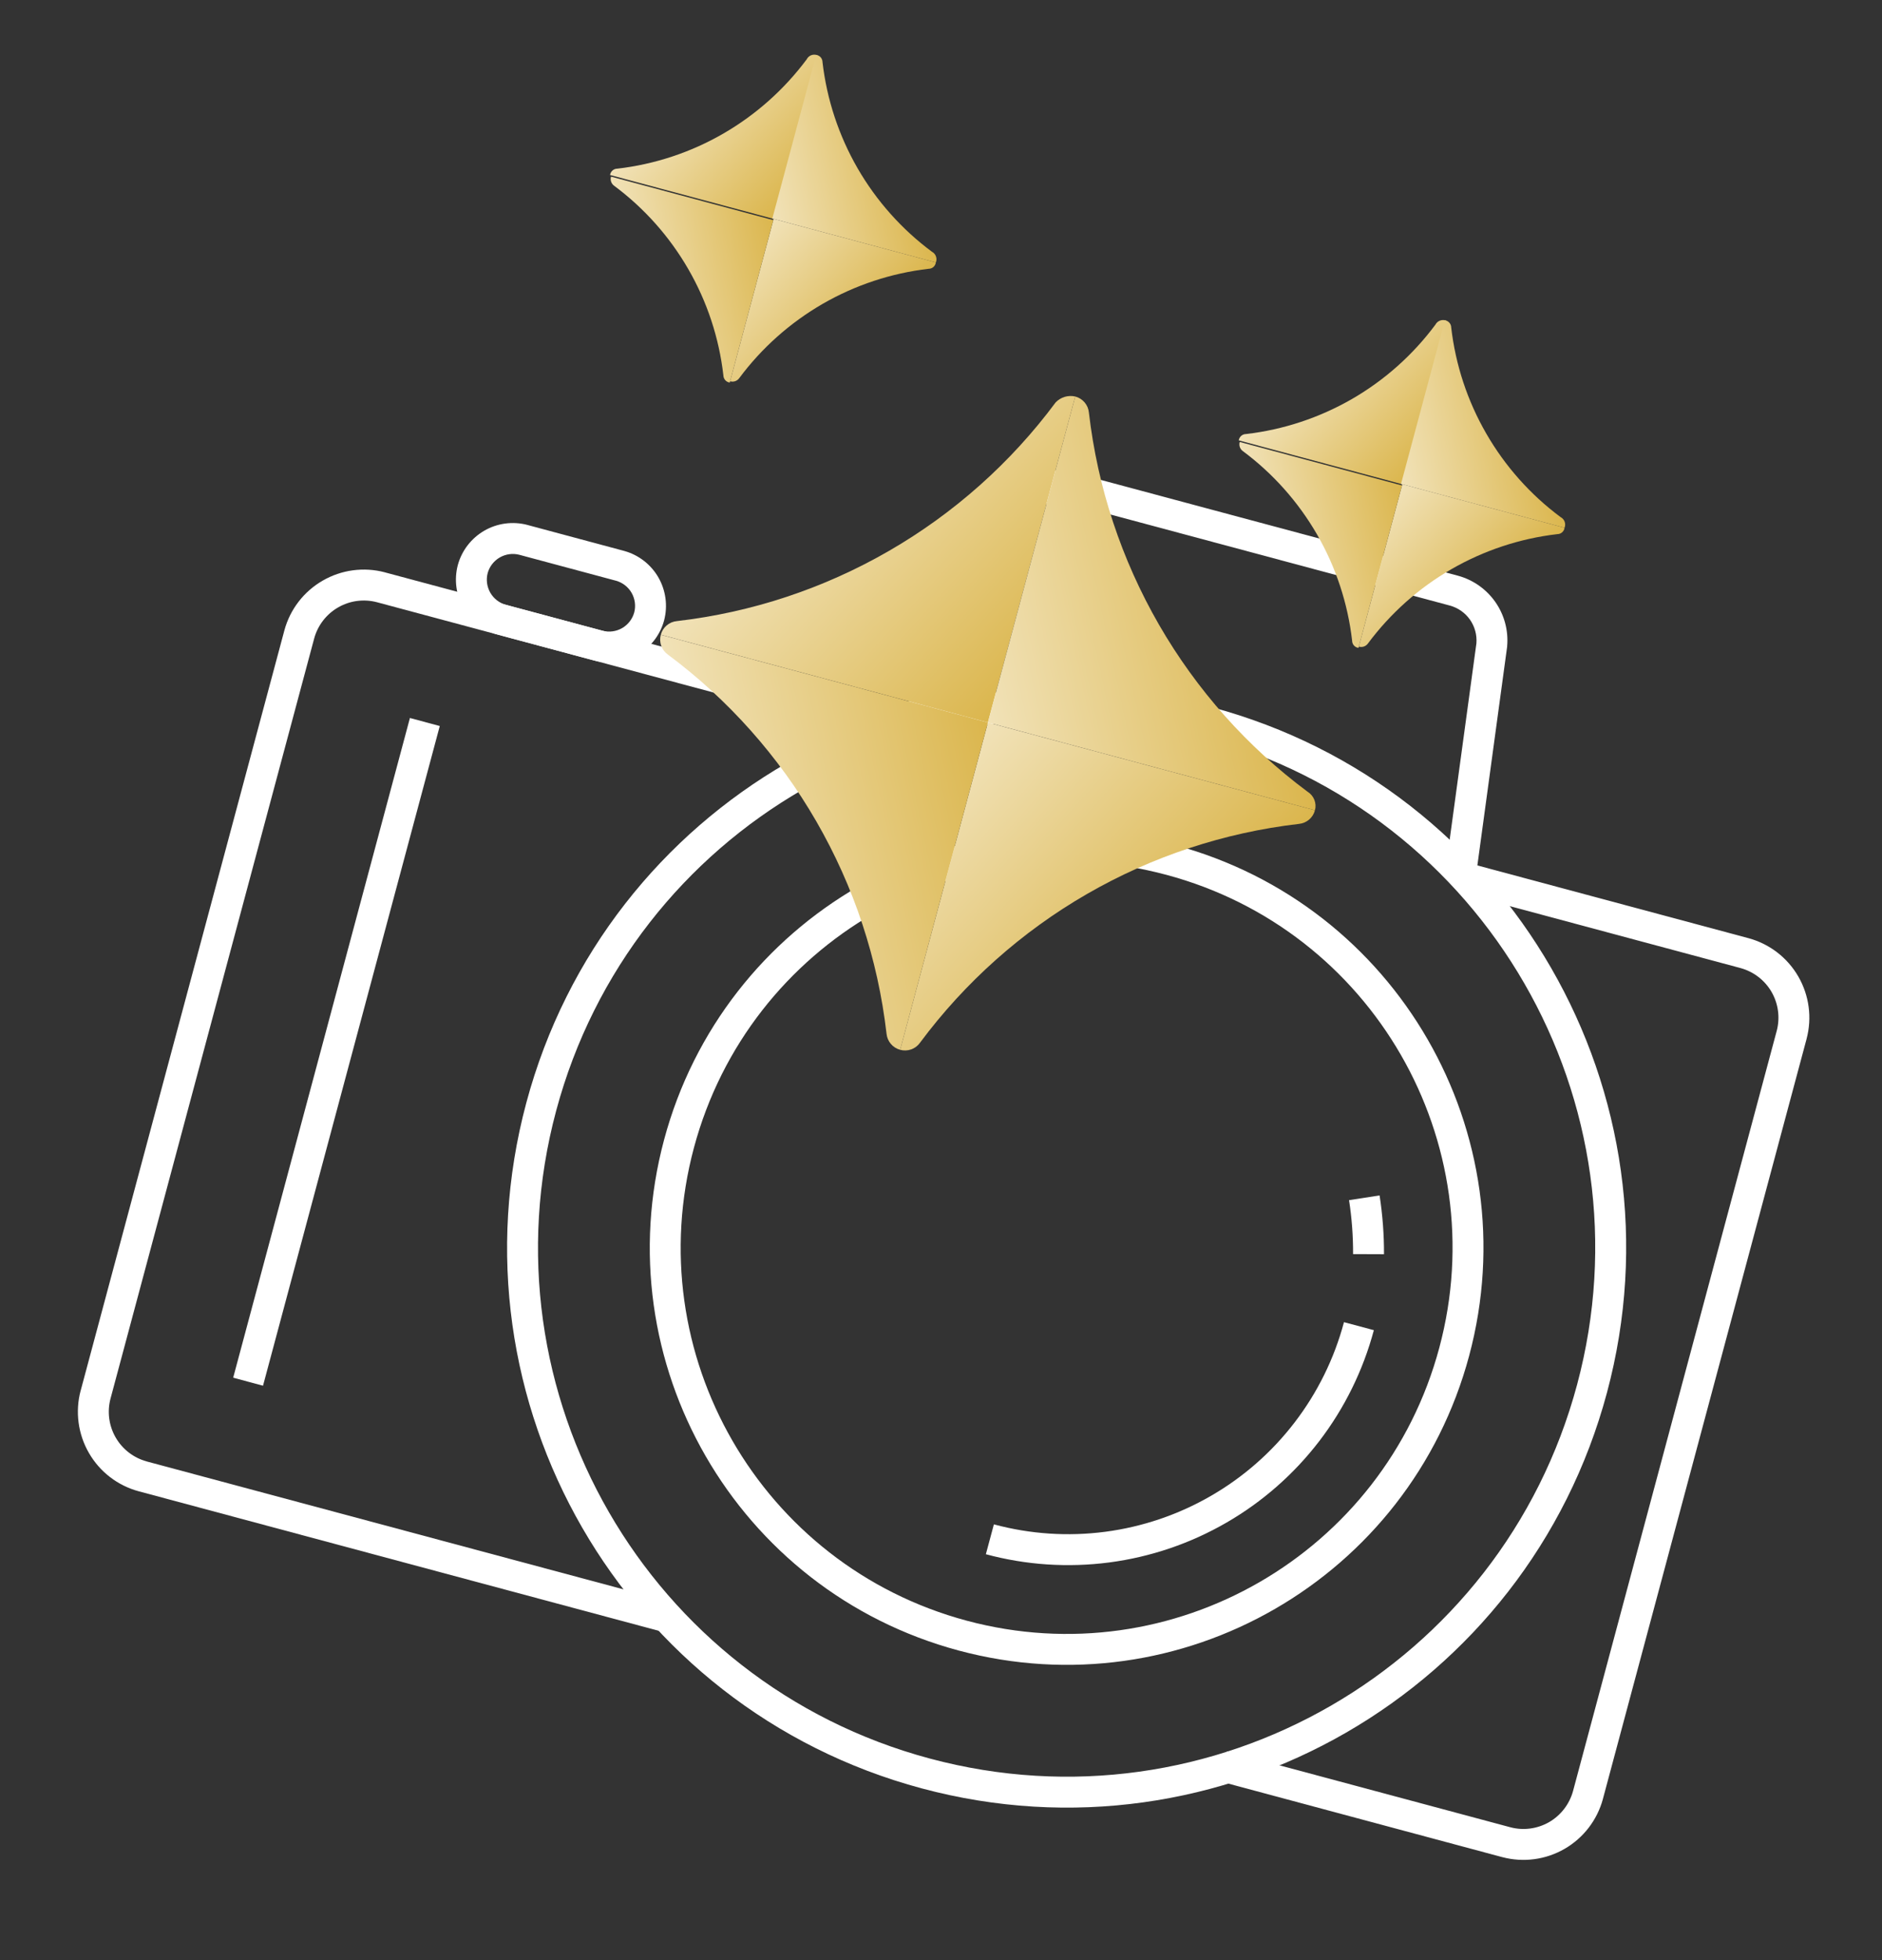 <svg width="49" height="51" viewBox="0 0 49 51" fill="none" xmlns="http://www.w3.org/2000/svg">
<rect x="0" y="0" width="49" height="51" fill="#333333" stroke="none"/>
<g clip-path="url(#clip0)">
<path fill-rule="evenodd" clip-rule="evenodd" d="M45.316 25.189L38.176 23.274L38.384 22.497L45.526 24.412C46.073 24.56 46.538 24.919 46.821 25.409C47.104 25.899 47.182 26.482 47.037 27.029L47.037 27.03L41.733 46.811L41.733 46.812C41.584 47.359 41.226 47.824 40.736 48.107C40.245 48.39 39.663 48.468 39.116 48.323L39.114 48.323L31.74 46.345L31.948 45.568L39.322 47.545C39.322 47.545 39.322 47.545 39.322 47.545C39.664 47.636 40.027 47.587 40.334 47.411C40.639 47.234 40.863 46.943 40.956 46.602L46.259 26.823C46.35 26.481 46.301 26.117 46.125 25.811C45.948 25.505 45.657 25.282 45.316 25.189Z" fill="white"/>
<path fill-rule="evenodd" clip-rule="evenodd" d="M10.022 14.893L23.868 18.605L23.66 19.382L9.814 15.67C9.472 15.58 9.109 15.628 8.803 15.805C8.497 15.981 8.273 16.272 8.18 16.613L2.877 36.393C2.787 36.734 2.835 37.098 3.012 37.404C3.188 37.71 3.479 37.934 3.82 38.026C3.82 38.027 3.82 38.027 3.82 38.027L17.565 41.712L17.357 42.489L3.611 38.803L3.61 38.803C3.063 38.655 2.598 38.297 2.315 37.806C2.032 37.316 1.954 36.733 2.099 36.186L2.1 36.185L7.404 16.403C7.552 15.856 7.91 15.391 8.401 15.108C8.891 14.825 9.473 14.747 10.021 14.892L10.022 14.893Z" fill="white"/>
<path fill-rule="evenodd" clip-rule="evenodd" d="M27.999 12.309L28 12.31L37.959 14.98C38.354 15.087 38.699 15.33 38.934 15.666C39.168 16.002 39.277 16.41 39.24 16.818L39.24 16.828L38.422 22.835L37.624 22.727L38.44 16.739C38.457 16.521 38.398 16.305 38.274 16.126C38.147 15.945 37.962 15.815 37.749 15.757L27.792 13.087C27.579 13.031 27.352 13.051 27.152 13.145C26.953 13.238 26.792 13.399 26.699 13.599C26.699 13.599 26.699 13.599 26.698 13.599L24.129 19.162L23.399 18.825L25.969 13.26C26.142 12.888 26.44 12.59 26.811 12.416C27.182 12.242 27.603 12.204 27.999 12.309Z" fill="white"/>
<path fill-rule="evenodd" clip-rule="evenodd" d="M31.334 19.176C23.994 17.208 16.448 21.563 14.48 28.903C12.512 36.243 16.867 43.789 24.207 45.757C31.548 47.725 39.093 43.37 41.061 36.03C43.029 28.69 38.674 21.144 31.334 19.176ZM13.703 28.695C15.786 20.925 23.773 16.316 31.543 18.399C39.312 20.482 43.922 28.469 41.839 36.238C39.755 44.008 31.768 48.617 23.999 46.534C16.23 44.451 11.62 36.464 13.703 28.695Z" fill="white"/>
<path fill-rule="evenodd" clip-rule="evenodd" d="M30.372 22.764C25.013 21.327 19.504 24.506 18.067 29.865C16.631 35.224 19.81 40.733 25.169 42.17C30.528 43.607 36.037 40.427 37.474 35.068C38.911 29.709 35.731 24.2 30.372 22.764ZM17.29 29.657C18.842 23.869 24.793 20.434 30.581 21.986C36.369 23.538 39.803 29.488 38.251 35.277C36.699 41.065 30.749 44.499 24.961 42.947C19.173 41.395 15.739 35.445 17.29 29.657Z" fill="white"/>
<path fill-rule="evenodd" clip-rule="evenodd" d="M35.229 32.632C35.231 32.162 35.196 31.693 35.124 31.228L35.919 31.105C35.997 31.611 36.036 32.123 36.034 32.635L35.229 32.632Z" fill="white"/>
<path fill-rule="evenodd" clip-rule="evenodd" d="M33.709 37.009C34.304 36.233 34.74 35.348 34.992 34.403L35.77 34.611C35.49 35.657 35.007 36.639 34.348 37.499C33.689 38.358 32.867 39.08 31.928 39.621C30.99 40.163 29.954 40.514 28.88 40.655C27.805 40.795 26.714 40.723 25.668 40.441L25.877 39.664C26.821 39.918 27.806 39.984 28.775 39.857C29.744 39.73 30.679 39.413 31.526 38.924C32.373 38.436 33.115 37.785 33.709 37.009Z" fill="white"/>
<path fill-rule="evenodd" clip-rule="evenodd" d="M6.071 35.848L10.673 18.682L11.45 18.891L6.848 36.056L6.071 35.848Z" fill="white"/>
<path fill-rule="evenodd" clip-rule="evenodd" d="M13.731 13.659L16.247 14.334C16.624 14.437 16.945 14.684 17.141 15.023C17.336 15.362 17.39 15.764 17.291 16.142L17.29 16.146C17.187 16.523 16.939 16.844 16.6 17.04C16.262 17.235 15.859 17.289 15.481 17.189L15.584 16.8L15.479 17.189L12.963 16.514C12.586 16.411 12.265 16.163 12.069 15.825C11.874 15.486 11.82 15.084 11.919 14.706L11.92 14.702C12.023 14.325 12.271 14.004 12.61 13.808C12.948 13.613 13.351 13.559 13.729 13.658L13.731 13.659ZM15.687 16.412C15.86 16.457 16.043 16.432 16.198 16.343C16.352 16.254 16.466 16.107 16.513 15.935C16.558 15.763 16.533 15.58 16.444 15.425C16.355 15.271 16.208 15.157 16.036 15.11L13.523 14.436C13.351 14.391 13.167 14.416 13.012 14.505C12.858 14.594 12.744 14.741 12.697 14.912C12.652 15.085 12.677 15.268 12.766 15.423C12.855 15.577 13.002 15.691 13.174 15.738L15.687 16.412Z" fill="white"/>
<path d="M34.236 21.083C34.212 21.178 34.158 21.263 34.083 21.327C34.008 21.39 33.916 21.429 33.818 21.438C31.872 21.664 29.994 22.285 28.297 23.264C26.601 24.243 25.123 25.559 23.954 27.131C23.898 27.211 23.817 27.272 23.725 27.305C23.633 27.338 23.532 27.342 23.437 27.316L25.721 18.8L34.236 21.083Z" fill="url(#paint0_linear)"/>
<path d="M25.721 18.8L23.437 27.316C23.342 27.291 23.257 27.237 23.194 27.162C23.13 27.087 23.091 26.994 23.082 26.897C22.857 24.951 22.235 23.072 21.256 21.376C20.277 19.68 18.961 18.202 17.39 17.033C17.309 16.976 17.249 16.896 17.216 16.804C17.183 16.712 17.179 16.611 17.205 16.517L25.721 18.8Z" fill="url(#paint1_linear)"/>
<path d="M27.995 10.317L25.721 18.799L17.205 16.516C17.23 16.421 17.283 16.336 17.358 16.273C17.433 16.209 17.526 16.17 17.624 16.161C19.569 15.936 21.448 15.314 23.144 14.335C24.841 13.356 26.319 12.04 27.487 10.468C27.552 10.402 27.632 10.353 27.721 10.326C27.81 10.3 27.904 10.297 27.995 10.317Z" fill="url(#paint2_linear)"/>
<path d="M34.237 21.083L25.721 18.799L27.995 10.317C28.09 10.342 28.176 10.396 28.239 10.47C28.303 10.546 28.342 10.638 28.351 10.736C28.576 12.682 29.198 14.56 30.177 16.257C31.156 17.953 32.471 19.431 34.043 20.6C34.123 20.649 34.185 20.722 34.22 20.809C34.255 20.896 34.261 20.992 34.237 21.083Z" fill="url(#paint3_linear)"/>
<path d="M40.735 13.733C40.729 13.779 40.707 13.82 40.672 13.851C40.638 13.881 40.593 13.898 40.547 13.898C39.574 14.011 38.635 14.322 37.787 14.811C36.938 15.301 36.2 15.959 35.615 16.745C35.589 16.781 35.552 16.808 35.509 16.823C35.467 16.837 35.421 16.838 35.378 16.825L36.511 12.6L40.735 13.733Z" fill="url(#paint4_linear)"/>
<path d="M36.511 12.6L35.369 16.858C35.324 16.852 35.282 16.83 35.251 16.795C35.221 16.761 35.204 16.716 35.204 16.67C35.092 15.697 34.781 14.758 34.292 13.909C33.802 13.061 33.144 12.321 32.358 11.737C32.322 11.711 32.295 11.674 32.28 11.631C32.266 11.589 32.265 11.543 32.278 11.5L36.502 12.632L36.511 12.6Z" fill="url(#paint5_linear)"/>
<path d="M37.653 8.343L36.511 12.601L32.253 11.459C32.259 11.414 32.282 11.372 32.316 11.341C32.351 11.311 32.395 11.294 32.441 11.294C33.414 11.181 34.353 10.87 35.202 10.381C36.05 9.891 36.789 9.233 37.373 8.447C37.398 8.398 37.441 8.361 37.493 8.341C37.544 8.322 37.602 8.322 37.653 8.343Z" fill="url(#paint6_linear)"/>
<path d="M40.735 13.733L36.477 12.592L37.618 8.334C37.664 8.34 37.706 8.362 37.736 8.397C37.767 8.431 37.784 8.476 37.784 8.522C37.897 9.495 38.207 10.434 38.697 11.282C39.186 12.13 39.844 12.87 40.63 13.454C40.679 13.479 40.717 13.522 40.737 13.573C40.756 13.625 40.755 13.682 40.735 13.733Z" fill="url(#paint7_linear)"/>
<path d="M24.366 6.829C24.36 6.875 24.338 6.916 24.303 6.947C24.269 6.977 24.224 6.994 24.178 6.994C23.205 7.107 22.266 7.418 21.418 7.907C20.57 8.397 19.83 9.055 19.246 9.841C19.22 9.877 19.183 9.904 19.14 9.919C19.098 9.933 19.052 9.934 19.009 9.921L20.142 5.696L24.366 6.829Z" fill="url(#paint8_linear)"/>
<path d="M20.142 5.696L19 9.954C18.954 9.948 18.912 9.926 18.882 9.891C18.852 9.857 18.835 9.812 18.834 9.766C18.722 8.793 18.412 7.854 17.922 7.005C17.433 6.157 16.775 5.417 15.989 4.833C15.952 4.806 15.925 4.769 15.911 4.727C15.896 4.684 15.896 4.639 15.909 4.596L20.133 5.728L20.142 5.696Z" fill="url(#paint9_linear)"/>
<path d="M21.283 1.438L20.142 5.696L15.884 4.554C15.89 4.509 15.912 4.467 15.947 4.436C15.981 4.406 16.026 4.389 16.072 4.389C17.045 4.276 17.984 3.966 18.832 3.476C19.68 2.986 20.419 2.328 21.004 1.543C21.029 1.493 21.072 1.456 21.123 1.436C21.175 1.417 21.232 1.418 21.283 1.438Z" fill="url(#paint10_linear)"/>
<path d="M24.366 6.829L20.108 5.687L21.25 1.429C21.296 1.435 21.337 1.458 21.368 1.492C21.398 1.527 21.415 1.571 21.415 1.617C21.528 2.59 21.839 3.53 22.328 4.378C22.818 5.226 23.476 5.965 24.262 6.549C24.311 6.575 24.349 6.617 24.368 6.669C24.387 6.721 24.387 6.778 24.366 6.829Z" fill="url(#paint11_linear)"/>
</g>
<defs>
<linearGradient id="paint0_linear" x1="24.432" y1="20.235" x2="30.299" y2="25.522" gradientUnits="userSpaceOnUse">
<stop stop-color="#F1E2B8"/>
<stop offset="1" stop-color="#DBB64D"/>
</linearGradient>
<linearGradient id="paint1_linear" x1="18.394" y1="22.33" x2="26.118" y2="20.686" gradientUnits="userSpaceOnUse">
<stop stop-color="#F1E2B8"/>
<stop offset="1" stop-color="#DBB64D"/>
</linearGradient>
<linearGradient id="paint2_linear" x1="21.137" y1="12.097" x2="26.988" y2="17.398" gradientUnits="userSpaceOnUse">
<stop stop-color="#F1E2B8"/>
<stop offset="1" stop-color="#DBB64D"/>
</linearGradient>
<linearGradient id="paint3_linear" x1="25.319" y1="16.928" x2="33.038" y2="15.264" gradientUnits="userSpaceOnUse">
<stop stop-color="#F1E2B8"/>
<stop offset="1" stop-color="#DBB64D"/>
</linearGradient>
<linearGradient id="paint4_linear" x1="35.856" y1="13.303" x2="38.792" y2="15.948" gradientUnits="userSpaceOnUse">
<stop stop-color="#F1E2B8"/>
<stop offset="1" stop-color="#DBB64D"/>
</linearGradient>
<linearGradient id="paint5_linear" x1="32.84" y1="14.351" x2="36.707" y2="13.554" gradientUnits="userSpaceOnUse">
<stop stop-color="#F1E2B8"/>
<stop offset="1" stop-color="#DBB64D"/>
</linearGradient>
<linearGradient id="paint6_linear" x1="34.209" y1="9.231" x2="37.144" y2="11.876" gradientUnits="userSpaceOnUse">
<stop stop-color="#F1E2B8"/>
<stop offset="1" stop-color="#DBB64D"/>
</linearGradient>
<linearGradient id="paint7_linear" x1="36.3" y1="11.65" x2="40.164" y2="10.827" gradientUnits="userSpaceOnUse">
<stop stop-color="#F1E2B8"/>
<stop offset="1" stop-color="#DBB64D"/>
</linearGradient>
<linearGradient id="paint8_linear" x1="19.487" y1="6.399" x2="22.419" y2="9.043" gradientUnits="userSpaceOnUse">
<stop stop-color="#F1E2B8"/>
<stop offset="1" stop-color="#DBB64D"/>
</linearGradient>
<linearGradient id="paint9_linear" x1="16.466" y1="7.446" x2="20.332" y2="6.653" gradientUnits="userSpaceOnUse">
<stop stop-color="#F1E2B8"/>
<stop offset="1" stop-color="#DBB64D"/>
</linearGradient>
<linearGradient id="paint10_linear" x1="17.84" y1="2.326" x2="20.774" y2="4.971" gradientUnits="userSpaceOnUse">
<stop stop-color="#F1E2B8"/>
<stop offset="1" stop-color="#DBB64D"/>
</linearGradient>
<linearGradient id="paint11_linear" x1="19.932" y1="4.745" x2="23.796" y2="3.923" gradientUnits="userSpaceOnUse">
<stop stop-color="#F1E2B8"/>
<stop offset="1" stop-color="#DBB64D"/>
</linearGradient>
<clipPath id="clip0">
<rect width="47.17" height="50" fill="white" transform="translate(0.988 0.296)"/>
</clipPath>
</defs>
</svg>
